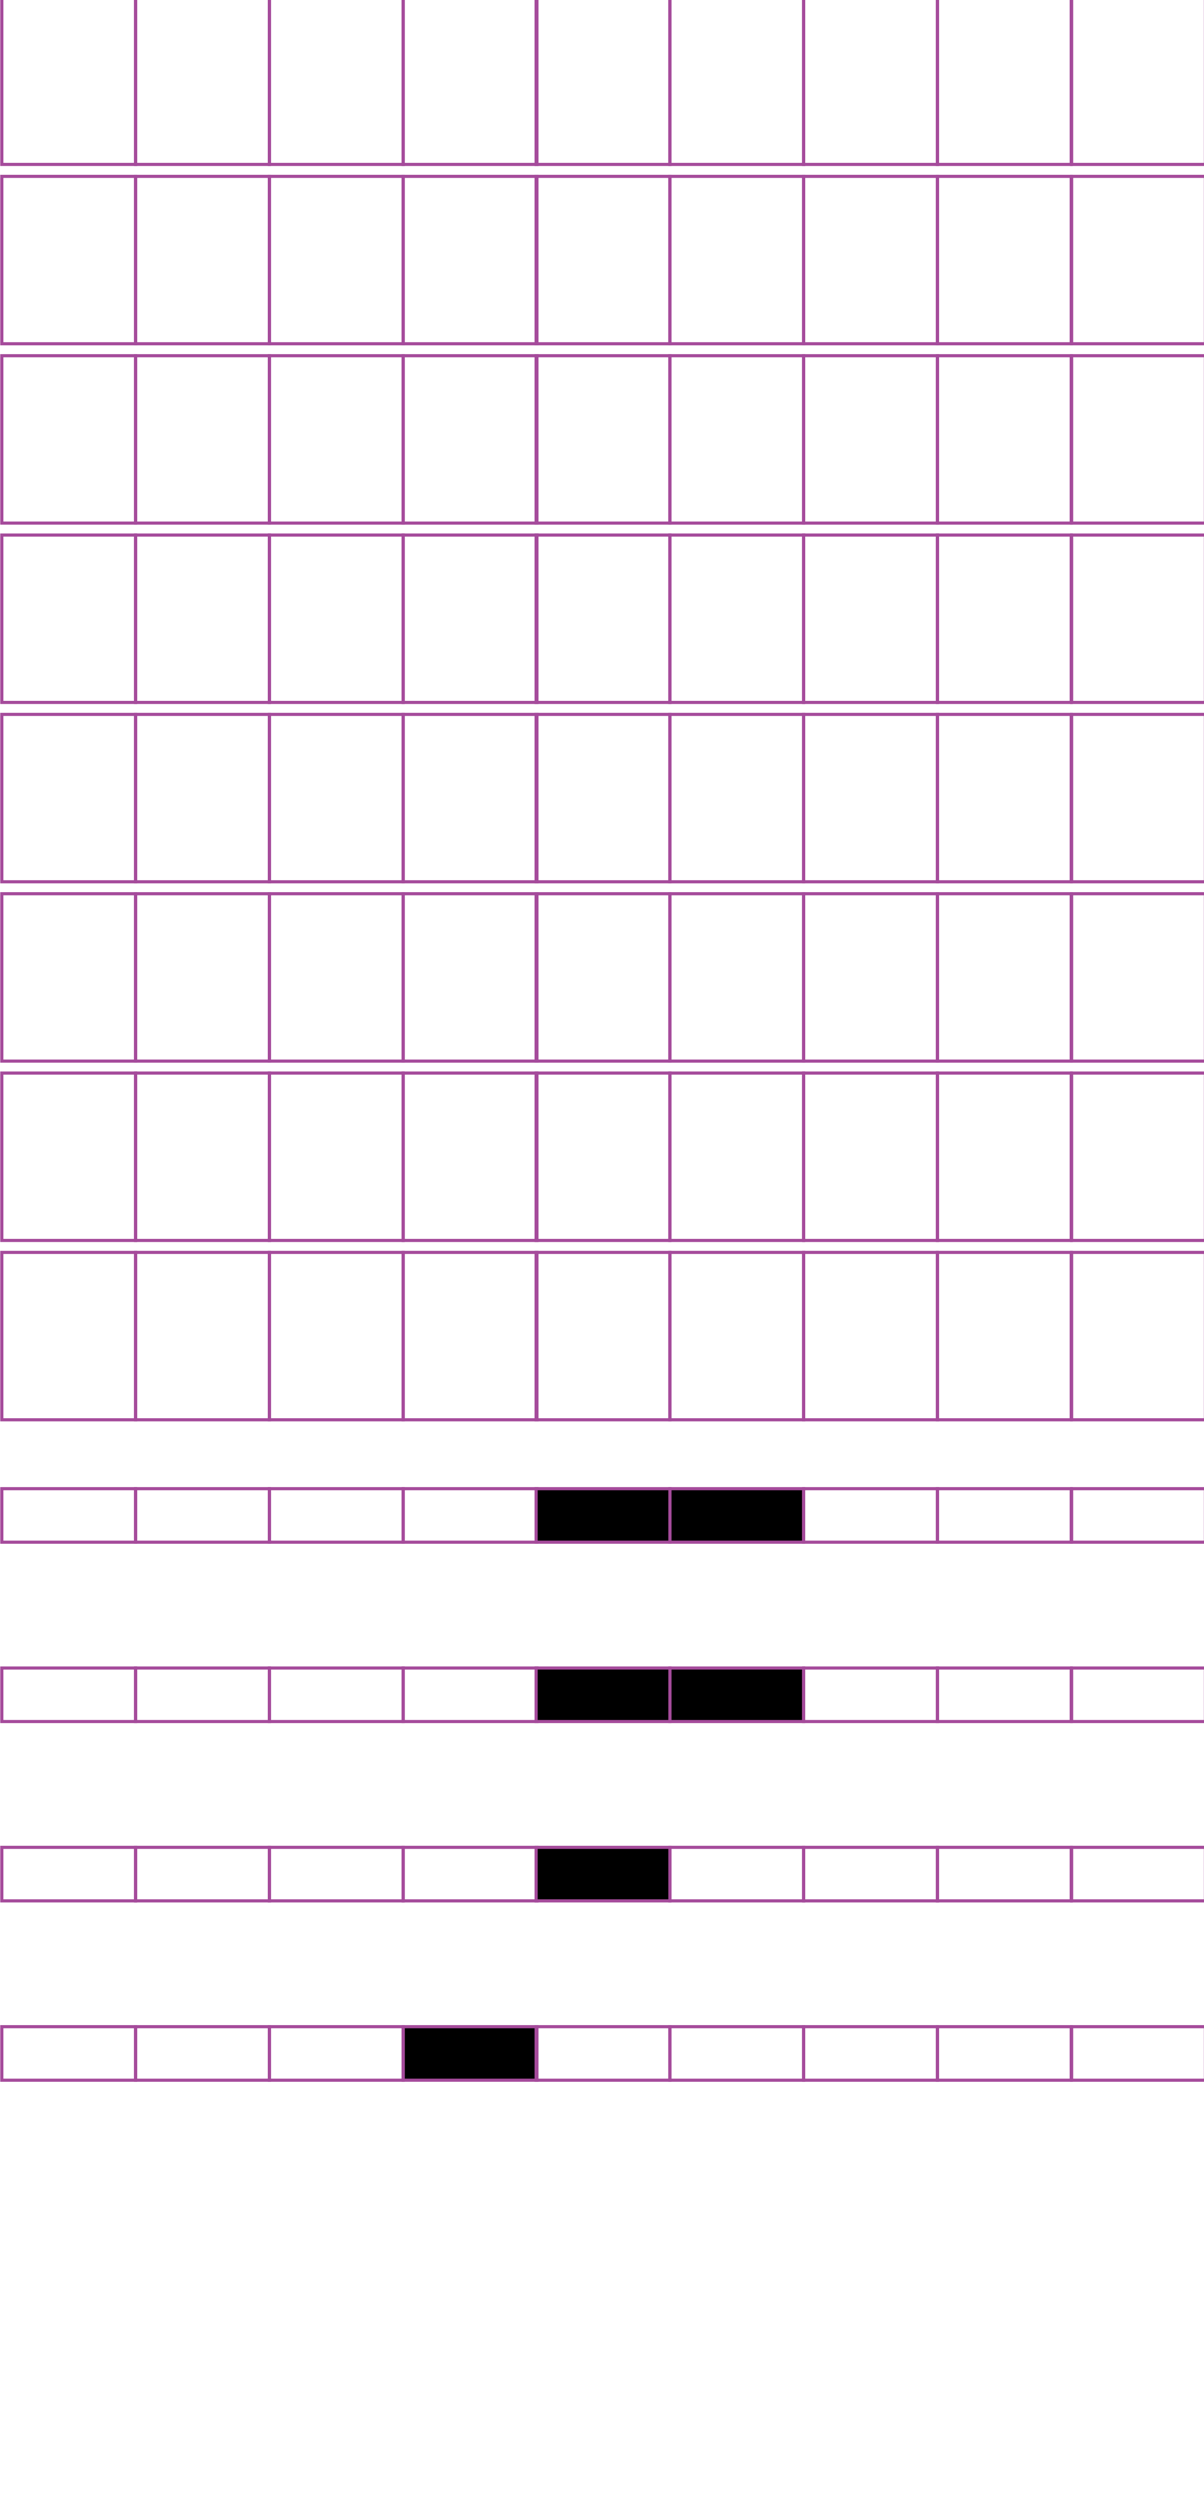 <?xml version="1.0" encoding="utf-8"?>
<!-- Generator: Adobe Illustrator 15.0.2, SVG Export Plug-In . SVG Version: 6.00 Build 0)  -->
<!DOCTYPE svg PUBLIC "-//W3C//DTD SVG 1.1//EN" "http://www.w3.org/Graphics/SVG/1.1/DTD/svg11.dtd">
<svg version="1.1" id="Layer_1" xmlns="http://www.w3.org/2000/svg" xmlns:xlink="http://www.w3.org/1999/xlink" x="0px" y="0px"
	 width="382.68px" height="794.488px" viewBox="0 0 382.68 794.488" enable-background="new 0 0 382.68 794.488"
	 xml:space="preserve">
<rect x="43.1" y="-0.94" fill="none" stroke="#A54B9B" stroke-miterlimit="10" width="42.521" height="53.191"/>
<rect x="0.58" y="-0.94" fill="none" stroke="#A54B9B" stroke-miterlimit="10" width="42.52" height="53.191"/>
<rect x="128.141" y="-0.94" fill="none" stroke="#A54B9B" stroke-miterlimit="10" width="42.521" height="53.191"/>
<rect x="85.621" y="-0.94" fill="none" stroke="#A54B9B" stroke-miterlimit="10" width="42.52" height="53.191"/>
<rect x="212.918" y="-0.94" fill="none" stroke="#A54B9B" stroke-miterlimit="10" width="42.52" height="53.191"/>
<rect x="170.398" y="-0.94" fill="none" stroke="#A54B9B" stroke-miterlimit="10" width="42.521" height="53.191"/>
<rect x="297.959" y="-0.94" fill="none" stroke="#A54B9B" stroke-miterlimit="10" width="42.52" height="53.191"/>
<rect x="255.438" y="-0.94" fill="none" stroke="#A54B9B" stroke-miterlimit="10" width="42.521" height="53.191"/>
<rect x="340.61" y="-0.94" fill="none" stroke="#A54B9B" stroke-miterlimit="10" width="42.521" height="53.191"/>
<rect x="43.1" y="56.048" fill="none" stroke="#A54B9B" stroke-miterlimit="10" width="42.521" height="53.189"/>
<rect x="0.58" y="56.048" fill="none" stroke="#A54B9B" stroke-miterlimit="10" width="42.52" height="53.189"/>
<rect x="128.141" y="56.048" fill="none" stroke="#A54B9B" stroke-miterlimit="10" width="42.521" height="53.189"/>
<rect x="85.621" y="56.048" fill="none" stroke="#A54B9B" stroke-miterlimit="10" width="42.52" height="53.189"/>
<rect x="212.918" y="56.048" fill="none" stroke="#A54B9B" stroke-miterlimit="10" width="42.52" height="53.189"/>
<rect x="170.398" y="56.048" fill="none" stroke="#A54B9B" stroke-miterlimit="10" width="42.521" height="53.189"/>
<rect x="297.959" y="56.048" fill="none" stroke="#A54B9B" stroke-miterlimit="10" width="42.52" height="53.189"/>
<rect x="255.438" y="56.048" fill="none" stroke="#A54B9B" stroke-miterlimit="10" width="42.521" height="53.189"/>
<rect x="340.61" y="56.048" fill="none" stroke="#A54B9B" stroke-miterlimit="10" width="42.521" height="53.189"/>
<rect x="43.1" y="113.039" fill="none" stroke="#A54B9B" stroke-miterlimit="10" width="42.521" height="53.189"/>
<rect x="0.58" y="113.039" fill="none" stroke="#A54B9B" stroke-miterlimit="10" width="42.52" height="53.189"/>
<rect x="128.141" y="113.039" fill="none" stroke="#A54B9B" stroke-miterlimit="10" width="42.521" height="53.189"/>
<rect x="85.621" y="113.039" fill="none" stroke="#A54B9B" stroke-miterlimit="10" width="42.52" height="53.189"/>
<rect x="212.918" y="113.039" fill="none" stroke="#A54B9B" stroke-miterlimit="10" width="42.52" height="53.189"/>
<rect x="170.398" y="113.039" fill="none" stroke="#A54B9B" stroke-miterlimit="10" width="42.521" height="53.189"/>
<rect x="297.959" y="113.039" fill="none" stroke="#A54B9B" stroke-miterlimit="10" width="42.52" height="53.189"/>
<rect x="255.438" y="113.039" fill="none" stroke="#A54B9B" stroke-miterlimit="10" width="42.521" height="53.189"/>
<rect x="340.61" y="113.039" fill="none" stroke="#A54B9B" stroke-miterlimit="10" width="42.521" height="53.189"/>
<rect x="43.1" y="170.028" fill="none" stroke="#A54B9B" stroke-miterlimit="10" width="42.521" height="53.19"/>
<rect x="0.58" y="170.028" fill="none" stroke="#A54B9B" stroke-miterlimit="10" width="42.52" height="53.19"/>
<rect x="128.141" y="170.028" fill="none" stroke="#A54B9B" stroke-miterlimit="10" width="42.521" height="53.19"/>
<rect x="85.621" y="170.028" fill="none" stroke="#A54B9B" stroke-miterlimit="10" width="42.52" height="53.19"/>
<rect x="212.918" y="170.028" fill="none" stroke="#A54B9B" stroke-miterlimit="10" width="42.52" height="53.19"/>
<rect x="170.398" y="170.028" fill="none" stroke="#A54B9B" stroke-miterlimit="10" width="42.521" height="53.19"/>
<rect x="297.959" y="170.028" fill="none" stroke="#A54B9B" stroke-miterlimit="10" width="42.52" height="53.19"/>
<rect x="255.438" y="170.028" fill="none" stroke="#A54B9B" stroke-miterlimit="10" width="42.521" height="53.19"/>
<rect x="340.61" y="170.028" fill="none" stroke="#A54B9B" stroke-miterlimit="10" width="42.521" height="53.19"/>
<rect x="43.1" y="227.018" fill="none" stroke="#A54B9B" stroke-miterlimit="10" width="42.521" height="53.191"/>
<rect x="0.58" y="227.018" fill="none" stroke="#A54B9B" stroke-miterlimit="10" width="42.52" height="53.191"/>
<rect x="128.141" y="227.018" fill="none" stroke="#A54B9B" stroke-miterlimit="10" width="42.521" height="53.191"/>
<rect x="85.621" y="227.018" fill="none" stroke="#A54B9B" stroke-miterlimit="10" width="42.52" height="53.191"/>
<rect x="212.918" y="227.018" fill="none" stroke="#A54B9B" stroke-miterlimit="10" width="42.52" height="53.191"/>
<rect x="170.398" y="227.018" fill="none" stroke="#A54B9B" stroke-miterlimit="10" width="42.521" height="53.191"/>
<rect x="297.959" y="227.018" fill="none" stroke="#A54B9B" stroke-miterlimit="10" width="42.52" height="53.191"/>
<rect x="255.438" y="227.018" fill="none" stroke="#A54B9B" stroke-miterlimit="10" width="42.521" height="53.191"/>
<rect x="340.61" y="227.018" fill="none" stroke="#A54B9B" stroke-miterlimit="10" width="42.521" height="53.191"/>
<rect x="43.1" y="284.007" fill="none" stroke="#A54B9B" stroke-miterlimit="10" width="42.521" height="53.189"/>
<rect x="0.58" y="284.007" fill="none" stroke="#A54B9B" stroke-miterlimit="10" width="42.52" height="53.189"/>
<rect x="128.141" y="284.007" fill="none" stroke="#A54B9B" stroke-miterlimit="10" width="42.521" height="53.189"/>
<rect x="85.621" y="284.007" fill="none" stroke="#A54B9B" stroke-miterlimit="10" width="42.52" height="53.189"/>
<rect x="212.918" y="284.007" fill="none" stroke="#A54B9B" stroke-miterlimit="10" width="42.52" height="53.189"/>
<rect x="170.398" y="284.007" fill="none" stroke="#A54B9B" stroke-miterlimit="10" width="42.521" height="53.189"/>
<rect x="297.959" y="284.007" fill="none" stroke="#A54B9B" stroke-miterlimit="10" width="42.52" height="53.189"/>
<rect x="255.438" y="284.007" fill="none" stroke="#A54B9B" stroke-miterlimit="10" width="42.521" height="53.189"/>
<rect x="340.61" y="284.007" fill="none" stroke="#A54B9B" stroke-miterlimit="10" width="42.521" height="53.189"/>
<rect x="43.1" y="340.995" fill="none" stroke="#A54B9B" stroke-miterlimit="10" width="42.521" height="53.192"/>
<rect x="0.58" y="340.995" fill="none" stroke="#A54B9B" stroke-miterlimit="10" width="42.52" height="53.192"/>
<rect x="128.141" y="340.995" fill="none" stroke="#A54B9B" stroke-miterlimit="10" width="42.521" height="53.192"/>
<rect x="85.621" y="340.995" fill="none" stroke="#A54B9B" stroke-miterlimit="10" width="42.52" height="53.192"/>
<rect x="212.918" y="340.995" fill="none" stroke="#A54B9B" stroke-miterlimit="10" width="42.52" height="53.192"/>
<rect x="170.398" y="340.995" fill="none" stroke="#A54B9B" stroke-miterlimit="10" width="42.521" height="53.192"/>
<rect x="297.959" y="340.995" fill="none" stroke="#A54B9B" stroke-miterlimit="10" width="42.52" height="53.192"/>
<rect x="255.438" y="340.995" fill="none" stroke="#A54B9B" stroke-miterlimit="10" width="42.521" height="53.192"/>
<rect x="340.61" y="340.995" fill="none" stroke="#A54B9B" stroke-miterlimit="10" width="42.521" height="53.192"/>
<rect x="43.1" y="397.986" fill="none" stroke="#A54B9B" stroke-miterlimit="10" width="42.521" height="53.19"/>
<rect x="0.58" y="397.986" fill="none" stroke="#A54B9B" stroke-miterlimit="10" width="42.52" height="53.19"/>
<rect x="128.141" y="397.986" fill="none" stroke="#A54B9B" stroke-miterlimit="10" width="42.521" height="53.19"/>
<rect x="85.621" y="397.986" fill="none" stroke="#A54B9B" stroke-miterlimit="10" width="42.52" height="53.19"/>
<rect x="212.918" y="397.986" fill="none" stroke="#A54B9B" stroke-miterlimit="10" width="42.52" height="53.19"/>
<rect x="170.398" y="397.986" fill="none" stroke="#A54B9B" stroke-miterlimit="10" width="42.521" height="53.19"/>
<rect x="297.959" y="397.986" fill="none" stroke="#A54B9B" stroke-miterlimit="10" width="42.52" height="53.19"/>
<rect x="255.438" y="397.986" fill="none" stroke="#A54B9B" stroke-miterlimit="10" width="42.521" height="53.19"/>
<rect x="340.61" y="397.986" fill="none" stroke="#A54B9B" stroke-miterlimit="10" width="42.521" height="53.19"/>
<rect x="43.1" y="473.067" fill="none" stroke="#A54B9B" stroke-miterlimit="10" width="42.521" height="17.008"/>
<rect x="0.58" y="473.067" fill="none" stroke="#A54B9B" stroke-miterlimit="10" width="42.52" height="17.008"/>
<rect x="128.141" y="473.067" fill="none" stroke="#A54B9B" stroke-miterlimit="10" width="42.521" height="17.008"/>
<rect x="85.621" y="473.067" fill="none" stroke="#A54B9B" stroke-miterlimit="10" width="42.52" height="17.008"/>
<rect x="212.918" y="473.067" stroke="#A54B9B" stroke-miterlimit="10" width="42.52" height="17.008"/>
<rect x="170.398" y="473.067" stroke="#A54B9B" stroke-miterlimit="10" width="42.521" height="17.008"/>
<rect x="297.959" y="473.067" fill="none" stroke="#A54B9B" stroke-miterlimit="10" width="42.52" height="17.008"/>
<rect x="255.438" y="473.067" fill="none" stroke="#A54B9B" stroke-miterlimit="10" width="42.521" height="17.008"/>
<rect x="340.61" y="473.067" fill="none" stroke="#A54B9B" stroke-miterlimit="10" width="42.521" height="17.008"/>
<rect x="43.1" y="530.058" fill="none" stroke="#A54B9B" stroke-miterlimit="10" width="42.521" height="17.008"/>
<rect x="0.58" y="530.058" fill="none" stroke="#A54B9B" stroke-miterlimit="10" width="42.52" height="17.008"/>
<rect x="128.141" y="530.058" fill="none" stroke="#A54B9B" stroke-miterlimit="10" width="42.521" height="17.008"/>
<rect x="85.621" y="530.058" fill="none" stroke="#A54B9B" stroke-miterlimit="10" width="42.52" height="17.008"/>
<rect x="212.918" y="530.058" stroke="#A54B9B" stroke-miterlimit="10" width="42.52" height="17.008"/>
<rect x="170.398" y="530.058" stroke="#A54B9B" stroke-miterlimit="10" width="42.521" height="17.008"/>
<rect x="297.959" y="530.058" fill="none" stroke="#A54B9B" stroke-miterlimit="10" width="42.52" height="17.008"/>
<rect x="255.438" y="530.058" fill="none" stroke="#A54B9B" stroke-miterlimit="10" width="42.521" height="17.008"/>
<rect x="340.61" y="530.058" fill="none" stroke="#A54B9B" stroke-miterlimit="10" width="42.521" height="17.008"/>
<rect x="43.1" y="587.046" fill="none" stroke="#A54B9B" stroke-miterlimit="10" width="42.521" height="17.008"/>
<rect x="0.58" y="587.046" fill="none" stroke="#A54B9B" stroke-miterlimit="10" width="42.52" height="17.008"/>
<rect x="128.141" y="587.046" fill="none" stroke="#A54B9B" stroke-miterlimit="10" width="42.521" height="17.008"/>
<rect x="85.621" y="587.046" fill="none" stroke="#A54B9B" stroke-miterlimit="10" width="42.52" height="17.008"/>
<rect x="212.918" y="587.046" fill="none" stroke="#A54B9B" stroke-miterlimit="10" width="42.52" height="17.008"/>
<rect x="170.398" y="587.046" stroke="#A54B9B" stroke-miterlimit="10" width="42.521" height="17.008"/>
<rect x="297.959" y="587.046" fill="none" stroke="#A54B9B" stroke-miterlimit="10" width="42.52" height="17.008"/>
<rect x="255.438" y="587.046" fill="none" stroke="#A54B9B" stroke-miterlimit="10" width="42.521" height="17.008"/>
<rect x="340.61" y="587.046" fill="none" stroke="#A54B9B" stroke-miterlimit="10" width="42.521" height="17.008"/>
<rect x="43.1" y="644.034" fill="none" stroke="#A54B9B" stroke-miterlimit="10" width="42.521" height="17.011"/>
<rect x="0.58" y="644.034" fill="none" stroke="#A54B9B" stroke-miterlimit="10" width="42.52" height="17.011"/>
<rect x="128.141" y="644.034" stroke="#A54B9B" stroke-miterlimit="10" width="42.521" height="17.011"/>
<rect x="85.621" y="644.034" fill="none" stroke="#A54B9B" stroke-miterlimit="10" width="42.52" height="17.011"/>
<rect x="212.918" y="644.034" fill="none" stroke="#A54B9B" stroke-miterlimit="10" width="42.52" height="17.011"/>
<rect x="170.398" y="644.034" fill="none" stroke="#A54B9B" stroke-miterlimit="10" width="42.521" height="17.011"/>
<rect x="297.959" y="644.034" fill="none" stroke="#A54B9B" stroke-miterlimit="10" width="42.52" height="17.011"/>
<rect x="255.438" y="644.034" fill="none" stroke="#A54B9B" stroke-miterlimit="10" width="42.521" height="17.011"/>
<rect x="340.61" y="644.034" fill="none" stroke="#A54B9B" stroke-miterlimit="10" width="42.521" height="17.011"/>
</svg>
